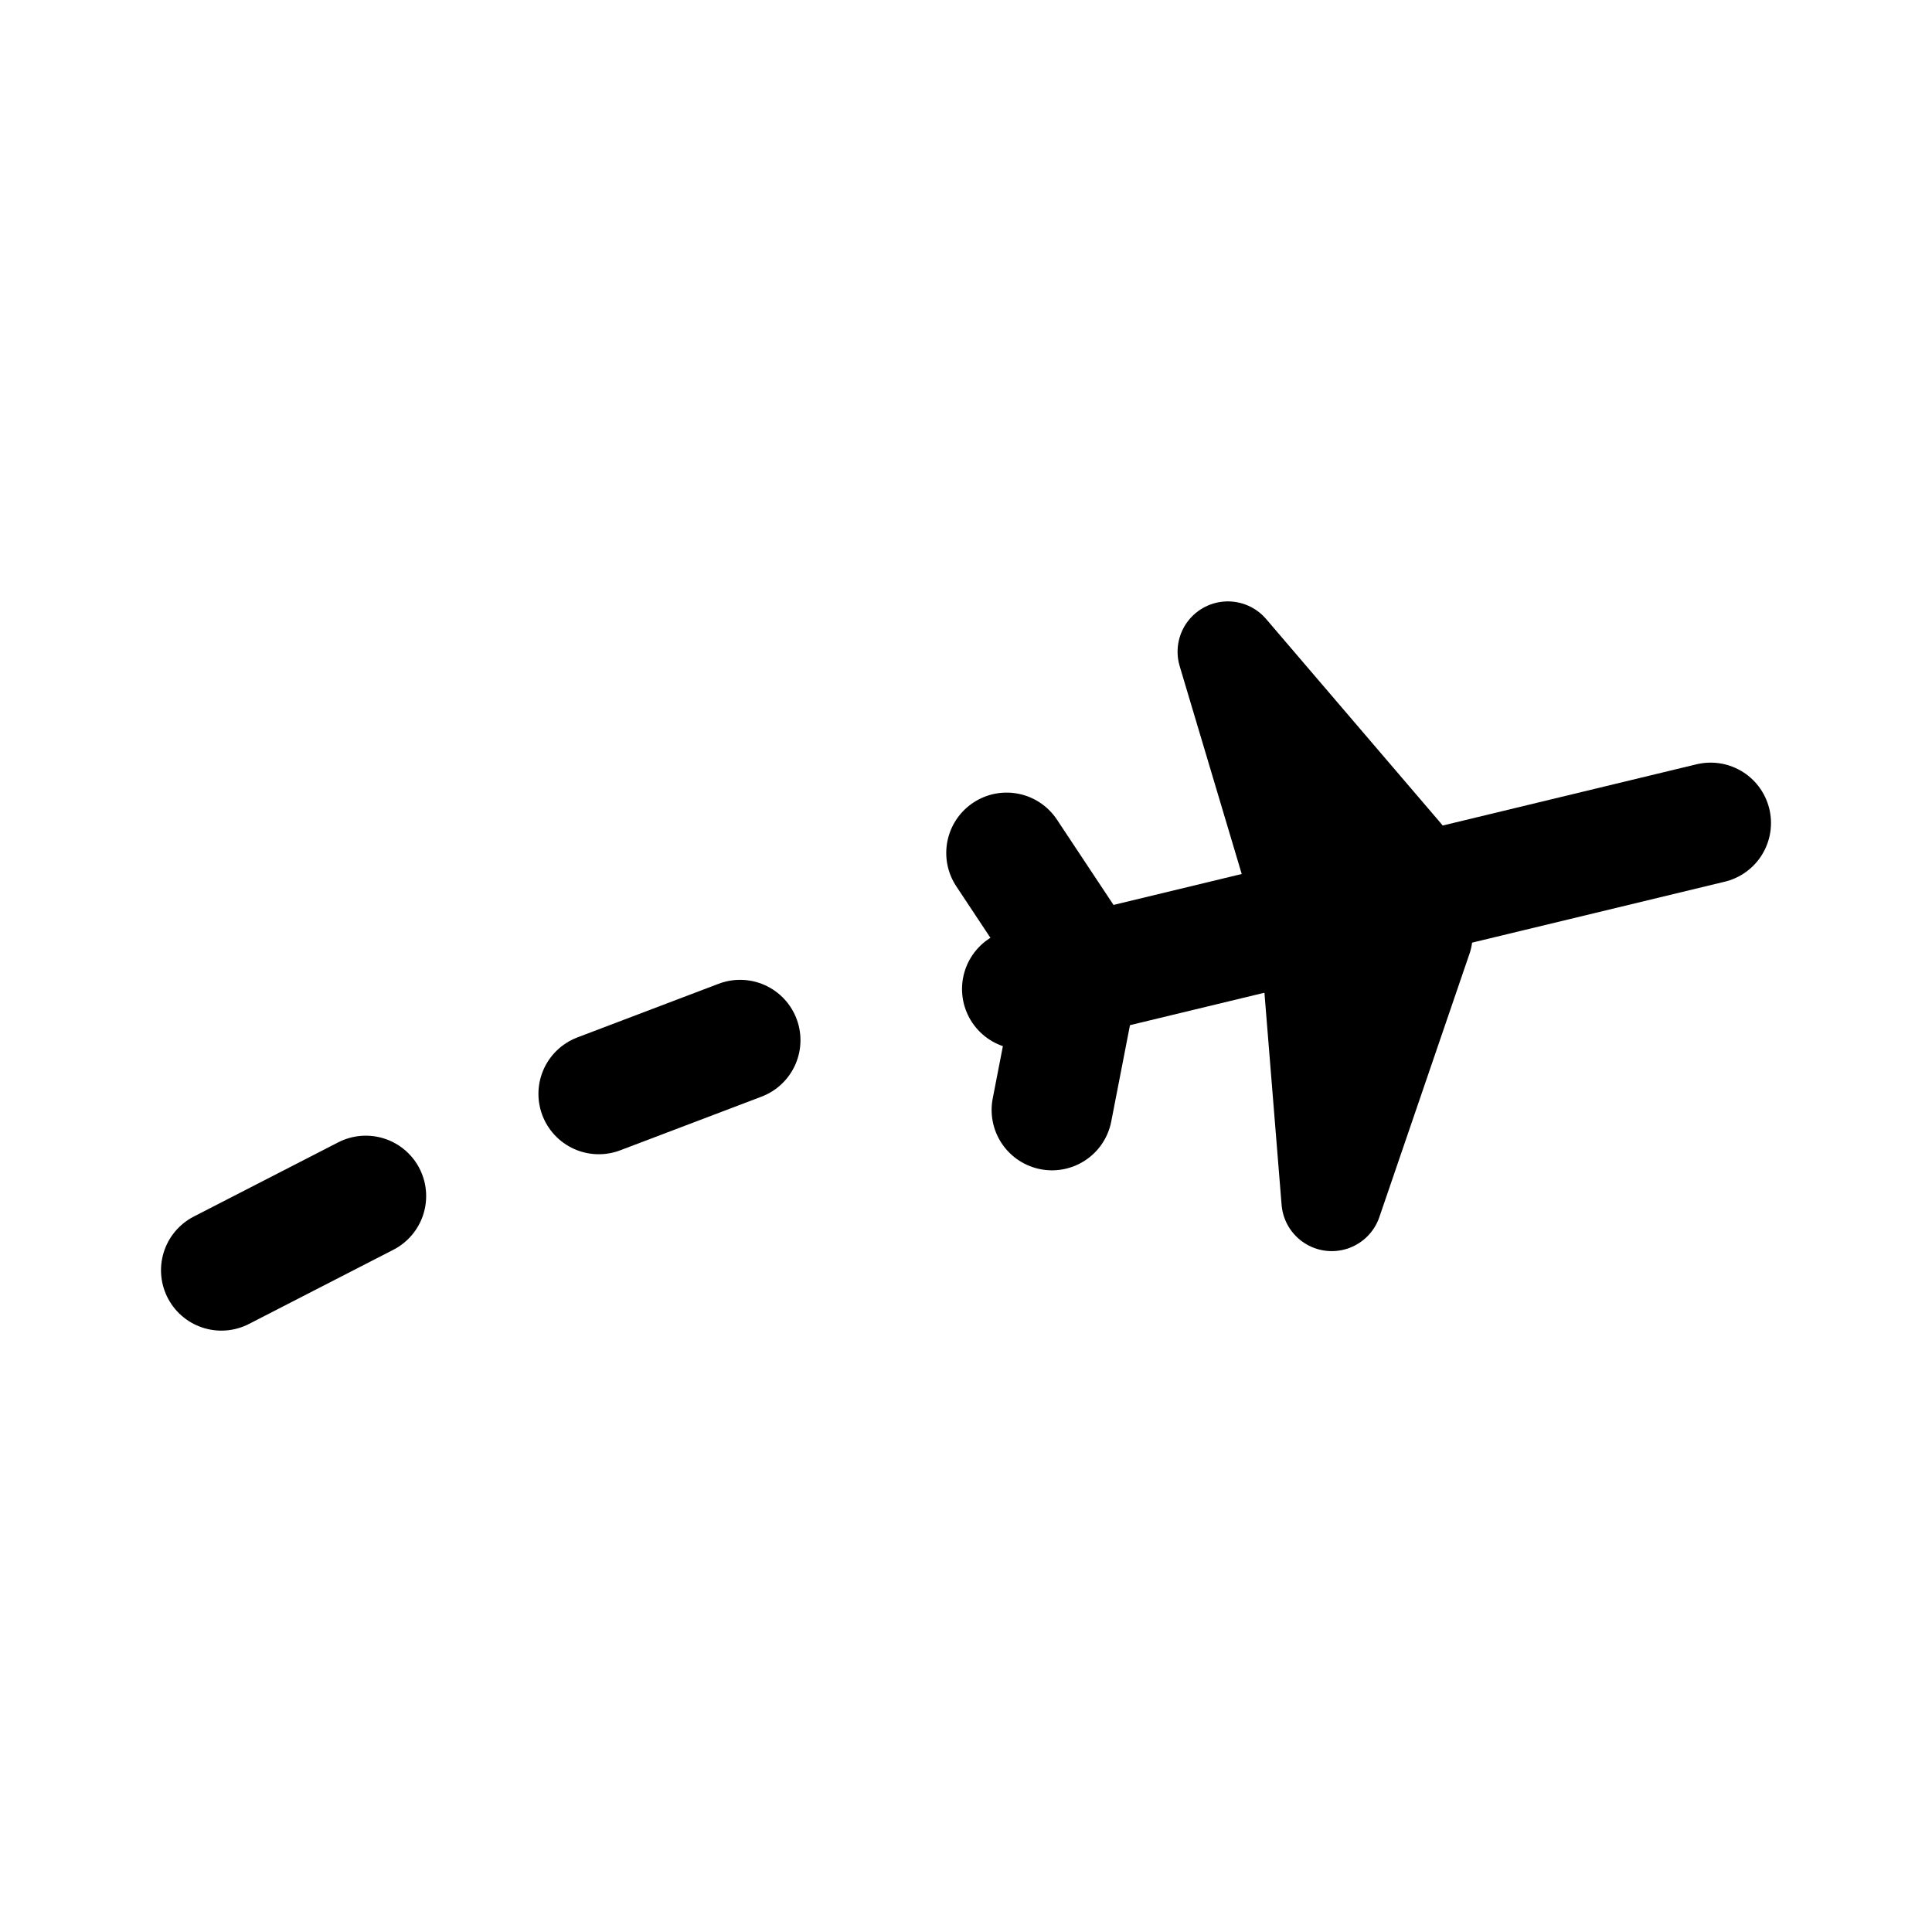 <?xml version="1.0" encoding="UTF-8" standalone="no"?>
<svg
   width="192"
   height="192"
   viewBox="0 0 50.8 50.8"
   version="1.1"
   id="svg1"
   xml:space="preserve"
   xmlns="http://www.w3.org/2000/svg"
   xmlns:svg="http://www.w3.org/2000/svg"><defs
     id="defs1" /><g
     id="layer1"><path
       style="fill:none;stroke:#000000;stroke-width:3.175;stroke-linecap:round;stroke-linejoin:round;stroke-miterlimit:32"
       d="M 44.979,21.64 26.883,26.005"
       id="path1" /><path
       style="fill:none;stroke:#000000;stroke-width:3.175;stroke-linecap:round;stroke-linejoin:round;stroke-miterlimit:32"
       d="m 28.186,26.485 -0.525,2.7"
       id="path7" /><path
       style="fill:none;stroke:#000000;stroke-width:3.175;stroke-linecap:round;stroke-linejoin:round;stroke-miterlimit:32"
       d="M 27.986,24.717 26.468,22.428"
       id="path8" /><path
       style="fill:none;stroke:#000000;stroke-width:3.175;stroke-linecap:round;stroke-linejoin:round;stroke-miterlimit:32;stroke-dasharray:none"
       d="m 19.46,27.351 -3.715,1.411"
       id="path9" /><path
       style="fill:none;stroke:#000000;stroke-width:3.175;stroke-linecap:round;stroke-linejoin:round;stroke-miterlimit:32;stroke-dasharray:none"
       d="M 9.618,31.449 5.821,33.4"
       id="path10" /><path
       style="fill:none;stroke:#000000;stroke-width:2.646;stroke-linecap:round;stroke-linejoin:round;stroke-miterlimit:32;stroke-dasharray:none"
       d="m 34.072,23.12 -1.786,-5.984 4.589,5.365 0.517,2.134 -2.375,6.939 -0.507,-6.265"
       id="path11" /></g></svg>
